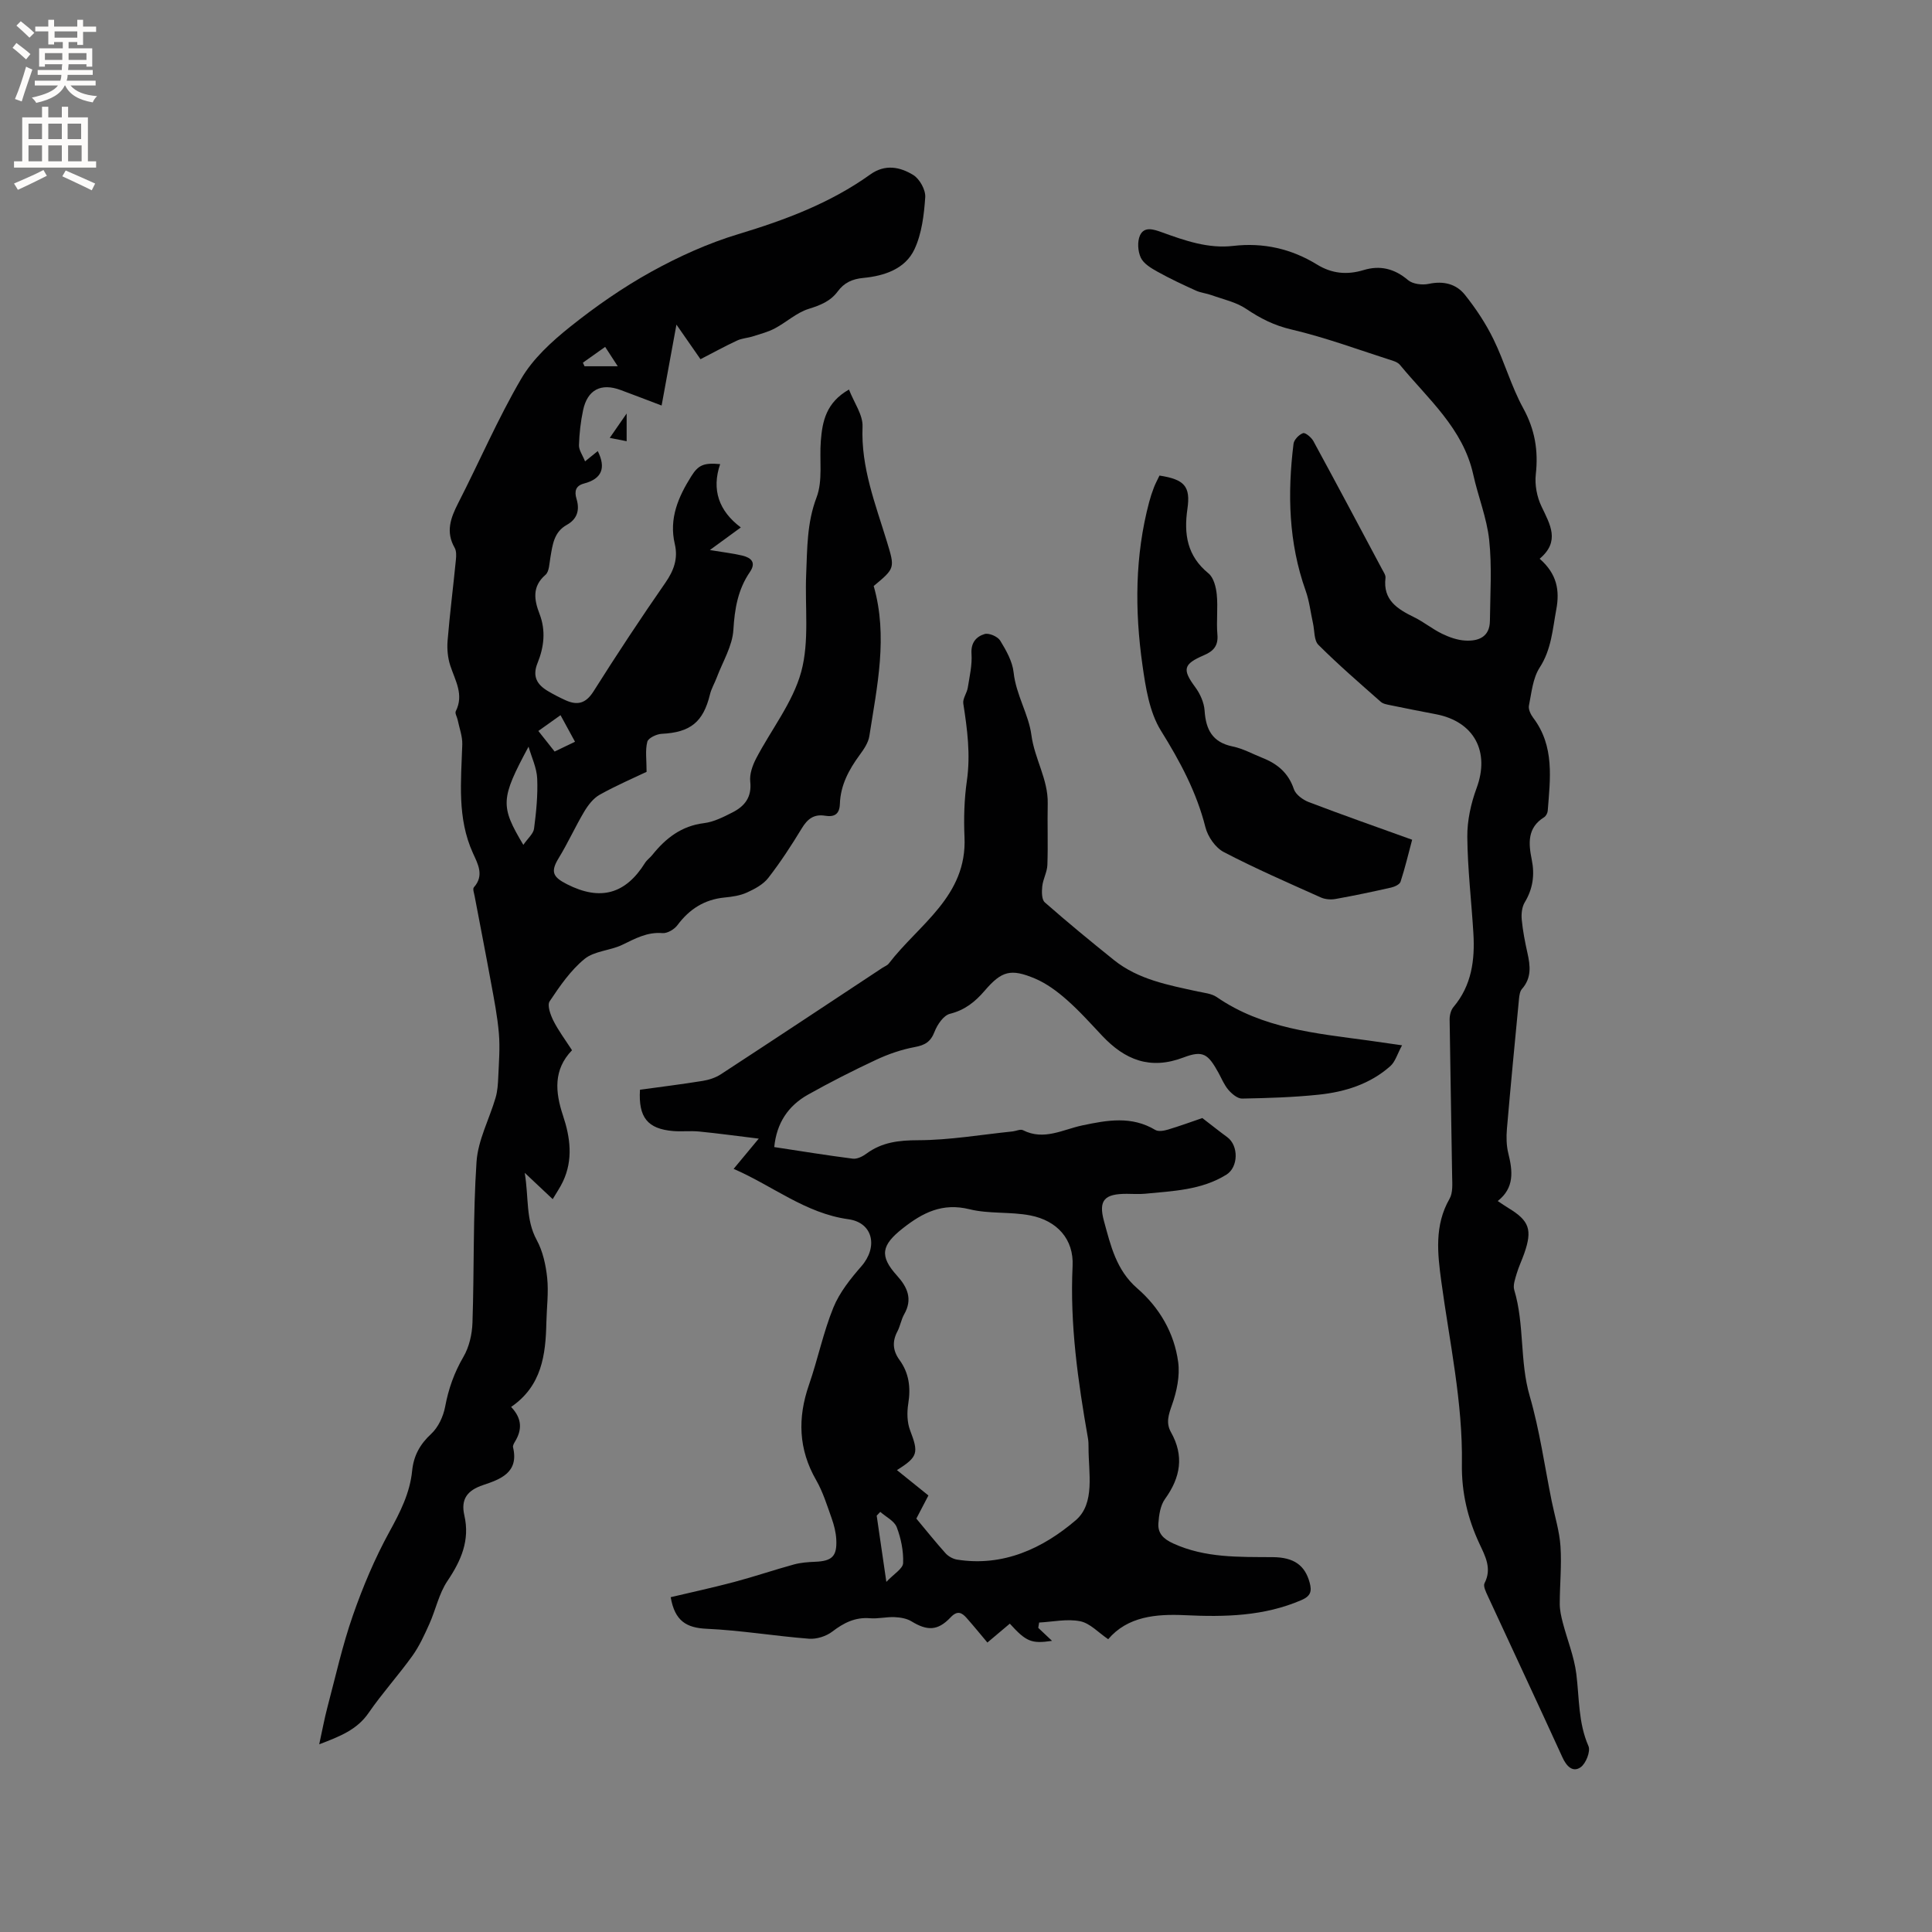 <svg enable-background="new 0 0 400 400" viewBox="0 0 400 400" xmlns="http://www.w3.org/2000/svg"><rect x="0" y="0" width="400" height="400" fill="#808080" stroke="none"/><g fill="#010102"><path d="m133.87 159.8c-2.71 1.29-6.31 2.84-9.71 4.74-1.31.73-2.4 2.15-3.2 3.49-1.87 3.14-3.38 6.51-5.29 9.63-1.76 2.87-1.18 3.93 1.72 5.41 6.9 3.51 12.12 2.05 16.16-4.42.39-.62 1.04-1.06 1.5-1.64 2.79-3.48 6.05-6.02 10.72-6.59 2.03-.25 4.03-1.28 5.9-2.23 2.52-1.28 4.01-3.16 3.66-6.36-.17-1.53.46-3.33 1.2-4.76 3.13-6.01 7.61-11.61 9.35-17.97 1.73-6.36.74-13.45 1.03-20.21.23-5.35.14-10.63 2.15-15.91 1.33-3.49.57-7.75.88-11.66.32-4.07 1.08-7.97 5.83-10.67 1.06 2.73 2.91 5.25 2.81 7.69-.35 8.43 2.67 16.01 5.04 23.78 1.68 5.52 1.71 5.51-2.73 9.21 2.99 10.44.7 20.75-.9 31.06-.21 1.38-1.14 2.74-2 3.91-2.24 3.05-3.98 6.28-4.1 10.13-.07 2.19-1.19 2.76-3.06 2.46-2.32-.38-3.65.66-4.83 2.61-2.14 3.53-4.41 7.01-6.94 10.27-1.05 1.35-2.81 2.29-4.42 3.02-1.41.64-3.06.88-4.63 1.03-4.16.41-7.27 2.39-9.75 5.72-.64.87-2.09 1.73-3.09 1.65-3.19-.27-5.68 1.15-8.37 2.44-2.5 1.2-5.77 1.25-7.79 2.92-2.88 2.36-5.11 5.61-7.21 8.76-.55.82.17 2.8.77 4.01 1.04 2.06 2.45 3.94 3.86 6.12-3.88 4.01-3.5 8.63-1.86 13.55 1.5 4.49 2.12 9.11-.02 13.64-.56 1.19-1.32 2.28-2.12 3.64-1.91-1.8-3.5-3.29-5.79-5.45.86 5.23.18 9.68 2.48 13.91 1.27 2.33 1.89 5.18 2.17 7.86.31 3.03-.1 6.13-.17 9.21-.14 6.71-.95 13.15-7.3 17.49 2.33 2.45 2.26 4.77.81 7.17-.21.35-.49.83-.41 1.18 1.26 5.25-2.63 6.63-6.21 7.83-3.28 1.1-4.64 2.92-3.87 6.28 1.18 5.14-.66 9.35-3.5 13.57-1.77 2.62-2.43 5.97-3.75 8.91-1.02 2.27-2.07 4.58-3.5 6.58-2.89 4.03-6.25 7.73-9.06 11.81-2.41 3.5-5.87 4.85-10.24 6.52.66-3.02 1.09-5.37 1.7-7.68 1.68-6.34 3.1-12.79 5.26-18.97 2.07-5.95 4.55-11.84 7.58-17.36 2.23-4.06 4.24-8.01 4.7-12.63.31-3.08 1.59-5.46 3.94-7.63 1.47-1.36 2.51-3.61 2.89-5.62.69-3.7 1.87-7.04 3.78-10.32 1.2-2.04 1.8-4.69 1.88-7.09.37-11.1.1-22.23.84-33.3.3-4.49 2.65-8.84 3.95-13.28.4-1.37.49-2.85.55-4.29.13-3 .38-6.02.13-8.99-.3-3.57-1-7.11-1.65-10.64-1.08-5.94-2.25-11.86-3.37-17.79-.12-.62-.44-1.53-.16-1.84 2.21-2.46.79-4.9-.19-7.07-3.31-7.29-2.45-14.89-2.21-22.5.05-1.69-.61-3.41-.96-5.11-.12-.6-.6-1.35-.39-1.77 1.73-3.43-.1-6.32-1.12-9.41-.54-1.63-.71-3.49-.57-5.21.46-5.6 1.17-11.17 1.72-16.76.08-.82.12-1.81-.26-2.47-1.89-3.29-.84-6.16.72-9.22 4.39-8.57 8.21-17.48 13.06-25.77 2.43-4.16 6.3-7.7 10.13-10.76 5.28-4.22 10.91-8.14 16.82-11.41 5.7-3.15 11.76-5.89 17.98-7.77 9.71-2.93 19.05-6.42 27.33-12.35 3.09-2.22 6.18-1.57 8.91.1 1.32.81 2.58 3.08 2.48 4.6-.25 3.65-.71 7.53-2.23 10.78-1.92 4.1-6.29 5.52-10.57 5.93-2.36.22-4.01 1.02-5.32 2.8-1.53 2.06-3.62 2.86-6.04 3.62-2.49.78-4.59 2.76-6.96 4.02-1.41.75-3 1.16-4.53 1.65-1.08.35-2.28.4-3.29.87-2.49 1.16-4.9 2.48-7.59 3.87-1.58-2.27-3.12-4.48-4.98-7.16-1.06 5.75-2.02 10.98-3.07 16.75-3.24-1.23-5.86-2.24-8.48-3.21-4.07-1.51-6.88-.06-7.78 4.19-.5 2.37-.78 4.82-.85 7.24-.03 1.01.75 2.05 1.26 3.34 1.26-1.02 1.96-1.59 2.63-2.13 1.75 3.52.84 5.75-2.85 6.72-1.74.46-2.02 1.6-1.55 3.17.7 2.29.17 4.18-2.01 5.39-2.69 1.49-2.95 4.16-3.4 6.77-.22 1.23-.23 2.89-1.01 3.57-2.84 2.44-2.33 5.24-1.24 8.08 1.35 3.51.92 6.91-.41 10.19-1.12 2.77-.11 4.45 2.13 5.79 1.18.7 2.4 1.33 3.65 1.9 2.45 1.11 4.2.71 5.8-1.81 4.81-7.62 9.77-15.14 14.91-22.54 1.76-2.54 2.63-5.02 1.93-7.98-1.24-5.28.72-9.75 3.42-14.05 1.46-2.32 2.57-2.81 5.97-2.5-1.81 5.29-.27 9.71 4.28 13.11-2.22 1.62-4 2.92-6.41 4.68 2.87.48 4.83.69 6.73 1.15 1.81.44 2.92 1.41 1.55 3.41-2.47 3.61-3.15 7.58-3.41 11.96-.2 3.35-2.22 6.61-3.45 9.89-.44 1.17-1.11 2.28-1.4 3.49-1.4 5.74-4.07 7.86-9.99 8.15-1.06.05-2.79.87-2.98 1.64-.46 1.75-.15 3.72-.15 6.23zm-25.52 15.12c.95-1.38 2.09-2.31 2.22-3.37.45-3.44.8-6.93.65-10.38-.1-2.21-1.16-4.38-1.79-6.58-5.82 10.82-5.88 12.28-1.08 20.33zm3.11-23.58c1.3 1.64 2.32 2.94 3.37 4.26 1.5-.72 2.8-1.34 4.22-2.03-1.05-1.91-1.97-3.61-3-5.5-1.61 1.15-2.96 2.11-4.59 3.27zm9.22-76.25c.11.25.23.49.34.74h6.88c-1-1.54-1.76-2.71-2.61-4.01-1.78 1.26-3.2 2.27-4.61 3.27z"/><path d="m290.28 216.42c-.98 1.79-1.4 3.4-2.43 4.31-4.19 3.72-9.38 5.34-14.82 5.91-5.26.55-10.57.71-15.86.81-.95.02-2.12-.97-2.83-1.79-.88-1.02-1.41-2.35-2.07-3.56-2.15-3.87-3.17-4.71-7.24-3.16-6.91 2.63-12.14.49-16.84-4.5-2.4-2.55-4.74-5.17-7.36-7.47-1.95-1.72-4.15-3.35-6.52-4.36-5.05-2.13-6.93-1.58-10.43 2.49-1.98 2.31-4.1 4.02-7.21 4.8-1.32.33-2.61 2.23-3.18 3.71-.81 2.1-2 2.79-4.13 3.18-2.73.51-5.45 1.45-7.97 2.63-4.79 2.24-9.52 4.64-14.13 7.23-4.08 2.3-6.47 5.86-6.96 10.84 5.6.85 10.92 1.72 16.27 2.4.88.11 2.02-.45 2.8-1.03 3.24-2.39 6.72-2.78 10.74-2.79 6.51-.02 13.02-1.15 19.53-1.82.74-.08 1.63-.53 2.17-.25 4.33 2.2 8.27-.16 12.28-1 5.17-1.09 10.19-2 15.1.94.65.39 1.82.17 2.66-.08 2.52-.76 5-1.67 7.08-2.38 1.9 1.46 3.5 2.74 5.15 3.95 2.4 1.75 2.33 6.22-.17 7.77-5.16 3.21-11.05 3.38-16.83 3.95-1.26.12-2.54.02-3.82.02-4.52 0-5.9 1.25-4.69 5.66 1.37 4.99 2.52 10.13 6.89 13.91 4.57 3.96 7.66 9.22 8.47 15.27.38 2.86-.29 6.06-1.27 8.83-.72 2.04-1.31 3.75-.23 5.67 2.77 4.92 1.99 9.38-1.23 13.84-.96 1.33-1.25 3.32-1.37 5.04-.14 2.06 1.02 3.23 3.08 4.17 6.64 3.03 13.61 2.78 20.6 2.83 4.4.03 6.67 1.7 7.64 5.27.49 1.81.21 2.8-1.72 3.63-7.75 3.34-15.84 3.51-24.05 3.12-6.07-.29-11.93.26-15.94 4.97-2.03-1.37-3.77-3.32-5.81-3.72-2.71-.54-5.65.12-8.49.27-.06.37-.12.73-.18 1.1.94.89 1.88 1.78 2.85 2.69-4.24.63-5.33.2-8.74-3.56-1.48 1.25-2.99 2.52-4.64 3.91-1.44-1.71-2.83-3.42-4.28-5.06-1.03-1.17-1.94-1.64-3.36-.13-2.65 2.8-4.83 2.79-8.1.79-.99-.6-2.32-.81-3.5-.86-1.68-.07-3.4.37-5.07.23-3.08-.25-5.43.95-7.81 2.77-1.27.97-3.24 1.59-4.82 1.47-7.08-.55-14.11-1.74-21.19-2.06-4.15-.19-6.59-1.58-7.44-6.54 4.27-1.01 8.75-1.98 13.19-3.16 4.14-1.1 8.21-2.49 12.34-3.62 1.4-.38 2.89-.49 4.35-.55 3.53-.14 4.59-1.12 4.4-4.65-.08-1.45-.45-2.93-.94-4.31-.96-2.69-1.81-5.48-3.22-7.94-3.68-6.4-3.87-12.88-1.49-19.74 1.83-5.28 2.95-10.83 5.05-15.99 1.27-3.12 3.54-5.96 5.79-8.54 3.48-3.97 2.47-9.04-2.68-9.75-8.89-1.23-15.58-6.87-23.76-10.43 1.64-1.98 3.08-3.72 5.2-6.26-4.55-.55-8.43-1.09-12.33-1.47-1.79-.18-3.61.05-5.4-.1-5.27-.45-7.21-2.8-6.86-8.55 4.27-.59 8.63-1.13 12.97-1.83 1.31-.21 2.69-.66 3.79-1.38 11.18-7.3 22.31-14.68 33.45-22.04.44-.29 1.01-.49 1.31-.89 6.22-8.11 16.22-13.91 15.67-26.15-.17-3.88-.06-7.83.49-11.67.78-5.43.09-10.68-.74-15.99-.16-1.02.75-2.17.93-3.3.37-2.33.93-4.7.77-7.02s1.01-3.56 2.71-4.08c.89-.27 2.71.51 3.23 1.36 1.24 2.02 2.53 4.31 2.78 6.59.49 4.63 3.12 8.69 3.68 12.96.65 4.93 3.48 9.18 3.38 14.17-.09 4.24.08 8.49-.07 12.72-.05 1.48-.9 2.92-1.06 4.42-.12 1.11-.14 2.75.52 3.33 4.66 4.1 9.47 8.05 14.31 11.94 5.06 4.06 11.26 5.18 17.37 6.52 1.34.29 2.86.42 3.93 1.16 9.49 6.54 20.53 7.5 31.44 8.99 1.88.26 3.76.54 6.92.99zm-100.56 97.99c2.07 2.48 3.99 4.89 6.04 7.17.58.65 1.54 1.18 2.39 1.32 9.57 1.52 17.77-2.34 24.56-8.14 4.09-3.5 2.64-9.85 2.66-15.08 0-.63-.01-1.28-.12-1.9-2.07-11.8-3.76-23.6-3.18-35.67.27-5.55-3.21-9.39-8.76-10.47-4.13-.8-8.54-.28-12.59-1.28-5.6-1.38-9.67.69-13.82 3.96-4.4 3.47-4.89 5.69-1.18 9.79 2.16 2.39 3.27 4.87 1.48 8-.62 1.09-.81 2.42-1.4 3.54-1.11 2.1-.96 4 .43 5.91 1.98 2.72 2.35 5.72 1.82 9.03-.29 1.8-.26 3.88.38 5.55 1.77 4.64 1.67 5.48-2.73 8.23 2.2 1.77 4.3 3.47 6.52 5.25-.82 1.55-1.59 3.04-2.5 4.79zm-6.21 13.1c1.54-1.64 3.43-2.73 3.47-3.89.1-2.47-.43-5.1-1.32-7.43-.5-1.3-2.23-2.13-3.41-3.17-.25.26-.49.52-.74.78.62 4.26 1.24 8.51 2 13.71z"/><path d="m318.77 115.68c3.6 3.15 4.18 6.57 3.44 10.52-.77 4.12-1 8.25-3.44 12.02-1.42 2.19-1.68 5.19-2.22 7.87-.15.76.36 1.83.88 2.52 4.47 5.9 3.52 12.62 3.01 19.27-.04.47-.37 1.09-.76 1.33-3.49 2.17-3.23 5.41-2.55 8.76.64 3.15.25 6.04-1.45 8.85-.59.98-.73 2.41-.62 3.59.22 2.31.67 4.61 1.18 6.89.6 2.66.88 5.17-1.13 7.45-.44.49-.55 1.37-.62 2.08-.86 8.97-1.73 17.94-2.5 26.91-.14 1.67-.11 3.44.29 5.05.91 3.67 1.3 7.12-2.19 9.87.96.64 1.56 1.06 2.19 1.44 4.35 2.63 5.02 4.5 3.3 9.41-.49 1.4-1.14 2.74-1.56 4.16-.32 1.1-.81 2.41-.51 3.41 2.15 7.16 1.1 14.73 3.2 21.95 2.06 7.09 3.08 14.49 4.55 21.76.63 3.11 1.61 6.2 1.82 9.34.27 3.96-.15 7.96-.15 11.94 0 1.3.3 2.62.63 3.89.92 3.54 2.35 7 2.8 10.6.63 5.02.39 10.1 2.51 14.94.48 1.09-.53 3.64-1.63 4.4-1.62 1.12-2.92-.22-3.75-2.05-5.1-11.17-10.32-22.29-15.47-33.44-.38-.83-.98-2.03-.66-2.63 1.56-3.03.15-5.58-1.04-8.13-2.46-5.26-3.74-10.68-3.65-16.54.2-12.79-2.57-25.26-4.27-37.85-.77-5.7-1.45-11.57 1.71-17.06.72-1.25.57-3.09.54-4.66-.15-10.81-.38-21.63-.52-32.44-.01-.87.25-1.96.79-2.6 3.77-4.46 4.46-9.72 4.13-15.25-.4-6.66-1.2-13.32-1.26-19.98-.03-3.38.75-6.93 1.93-10.12 2.78-7.52-.5-13.77-8.44-15.28-3.12-.59-6.23-1.21-9.34-1.85-.72-.15-1.56-.27-2.07-.72-4.37-3.86-8.79-7.68-12.91-11.79-.93-.93-.78-2.95-1.12-4.47-.5-2.25-.75-4.59-1.52-6.75-3.54-9.93-3.78-20.11-2.51-30.4.1-.85 1.13-1.91 1.97-2.21.47-.17 1.71.87 2.13 1.62 4.81 8.84 9.53 17.72 14.26 26.6.3.56.75 1.2.68 1.75-.56 4.63 2.51 6.46 5.97 8.16 1.99.98 3.74 2.43 5.74 3.4 1.48.72 3.16 1.32 4.78 1.41 2.75.17 5.1-.74 5.13-4.09.06-5.58.44-11.21-.15-16.73-.49-4.58-2.3-9.01-3.3-13.55-2.11-9.56-9.36-15.64-15.17-22.7-.31-.38-.85-.65-1.33-.81-7.04-2.25-14-4.85-21.17-6.53-3.56-.83-6.41-2.29-9.34-4.26-2.07-1.4-4.72-1.96-7.14-2.83-1.06-.39-2.24-.49-3.26-.95-2.69-1.22-5.37-2.47-7.95-3.91-1.32-.73-2.88-1.66-3.47-2.91-.62-1.32-.75-3.37-.15-4.65.88-1.87 2.82-1.22 4.48-.62 4.79 1.73 9.59 3.44 14.83 2.83 6.21-.72 12 .59 17.31 3.85 3.08 1.9 6.22 2.2 9.68 1.15 3.36-1.02 6.37-.31 9.16 2.07.98.84 2.96 1.08 4.31.79 3.04-.65 5.68 0 7.49 2.27 2.27 2.85 4.33 5.95 5.92 9.22 2.27 4.64 3.67 9.74 6.15 14.26 2.42 4.42 3.15 8.77 2.6 13.69-.24 2.16.23 4.67 1.18 6.64 1.79 3.77 3.91 7.22-.38 10.83z"/><path d="m240.06 98.46c5.15.8 6.47 2.21 5.78 6.91-.76 5.25-.05 9.74 4.36 13.34 1.08.88 1.57 2.86 1.72 4.4.27 2.73-.11 5.52.13 8.25.21 2.34-.82 3.46-2.79 4.3-4.32 1.84-4.49 2.97-1.79 6.62 1.01 1.37 1.82 3.19 1.93 4.85.26 3.95 1.63 6.56 5.82 7.42 2.14.44 4.14 1.56 6.2 2.38 3.07 1.22 5.34 3.11 6.46 6.45.38 1.13 1.87 2.22 3.1 2.69 7 2.67 14.07 5.15 21.39 7.79-.81 3.04-1.49 5.9-2.4 8.69-.19.57-1.23 1.05-1.95 1.21-3.81.86-7.64 1.67-11.49 2.36-.98.18-2.17.09-3.06-.31-6.75-3.03-13.55-5.98-20.1-9.4-1.73-.9-3.31-3.19-3.8-5.14-1.84-7.29-5.26-13.64-9.21-19.99-2.39-3.85-3.17-8.94-3.83-13.6-1.6-11.29-1.57-22.59 1.39-33.73.27-1.02.6-2.03.98-3.01.3-.8.71-1.54 1.16-2.48z"/><path d="m129.74 91.35c-1.4-.27-2.3-.45-3.5-.69 1.1-1.59 2.09-3.02 3.5-5.05z"/></g><path d="m2.6 9.9.8-1c.9.7 1.9 1.4 2.9 2.3l-.9 1.1c-1.1-1-2-1.8-2.8-2.4zm.5 10.6c.9-2.1 1.6-4.3 2.3-6.7.4.2.8.4 1.3.6-.7 2.1-1.5 4.3-2.2 6.6zm.3-15.2.9-.9c1 .8 2 1.6 2.8 2.4l-1 1c-.9-.9-1.8-1.7-2.7-2.5zm12.6-1.2h1.2v1.4h2.7v1.1h-2.7v2.7h-1.2v-.6h-1.8v1.3h4.9v3.8h-1.2v-.5h-3.7c0 .4-.1.9-.1 1.2h5.1v1h-5.2c0 .5-.1.9-.2 1.2h6v1h-5.2c1.1 1.3 2.9 2 5.5 2.2-.4.4-.7.8-.9 1.3-2.9-.5-4.8-1.6-5.7-3.5h-.1c-.8 1.7-2.7 2.9-5.9 3.6-.2-.4-.6-.8-.9-1.1 2.8-.6 4.6-1.4 5.4-2.5h-4.8v-1h5.3c.1-.3.2-.7.2-1.2h-4.9v-1h5c0-.4 0-.8.1-1.2h-3.6v.5h-1.2v-3.8h4.9v-1.3h-1.8v.5h-1.2v-2.7h-2.7v-1h2.7v-1.4h1.2v1.4h4.8zm-6.7 8.3h3.6c0-.4 0-.9 0-1.4h-3.6zm1.9-4.6h4.8v-1.3h-4.7v1.3zm6.7 3.2h-3.7v1.4h3.7z" fill="#fcfbfa"/><path d="m8.7 22.1h1.3v2.2h2.8v-2.2h1.3v2.2h4.1v9.1h1.7v1.3h-17v-1.3h1.7v-9.1h4.1zm.3 13.1.7 1.2c-1.8.9-3.8 1.9-6 2.9-.2-.4-.5-.8-.8-1.3 2.3-1 4.4-1.9 6.1-2.8zm-3.1-6.4h2.8v-3.2h-2.8zm0 4.6h2.8v-3.3h-2.8zm4.1-4.6h2.8v-3.2h-2.8zm0 4.6h2.8v-3.3h-2.8zm3.6 1.9c2.1.9 4.1 1.8 6.1 2.7l-.7 1.4c-2.2-1.1-4.2-2-6.1-2.9zm3.2-9.7h-2.8v3.2h2.8zm-2.7 7.8h2.8v-3.3h-2.8z" fill="#fcfbfa"/></svg>